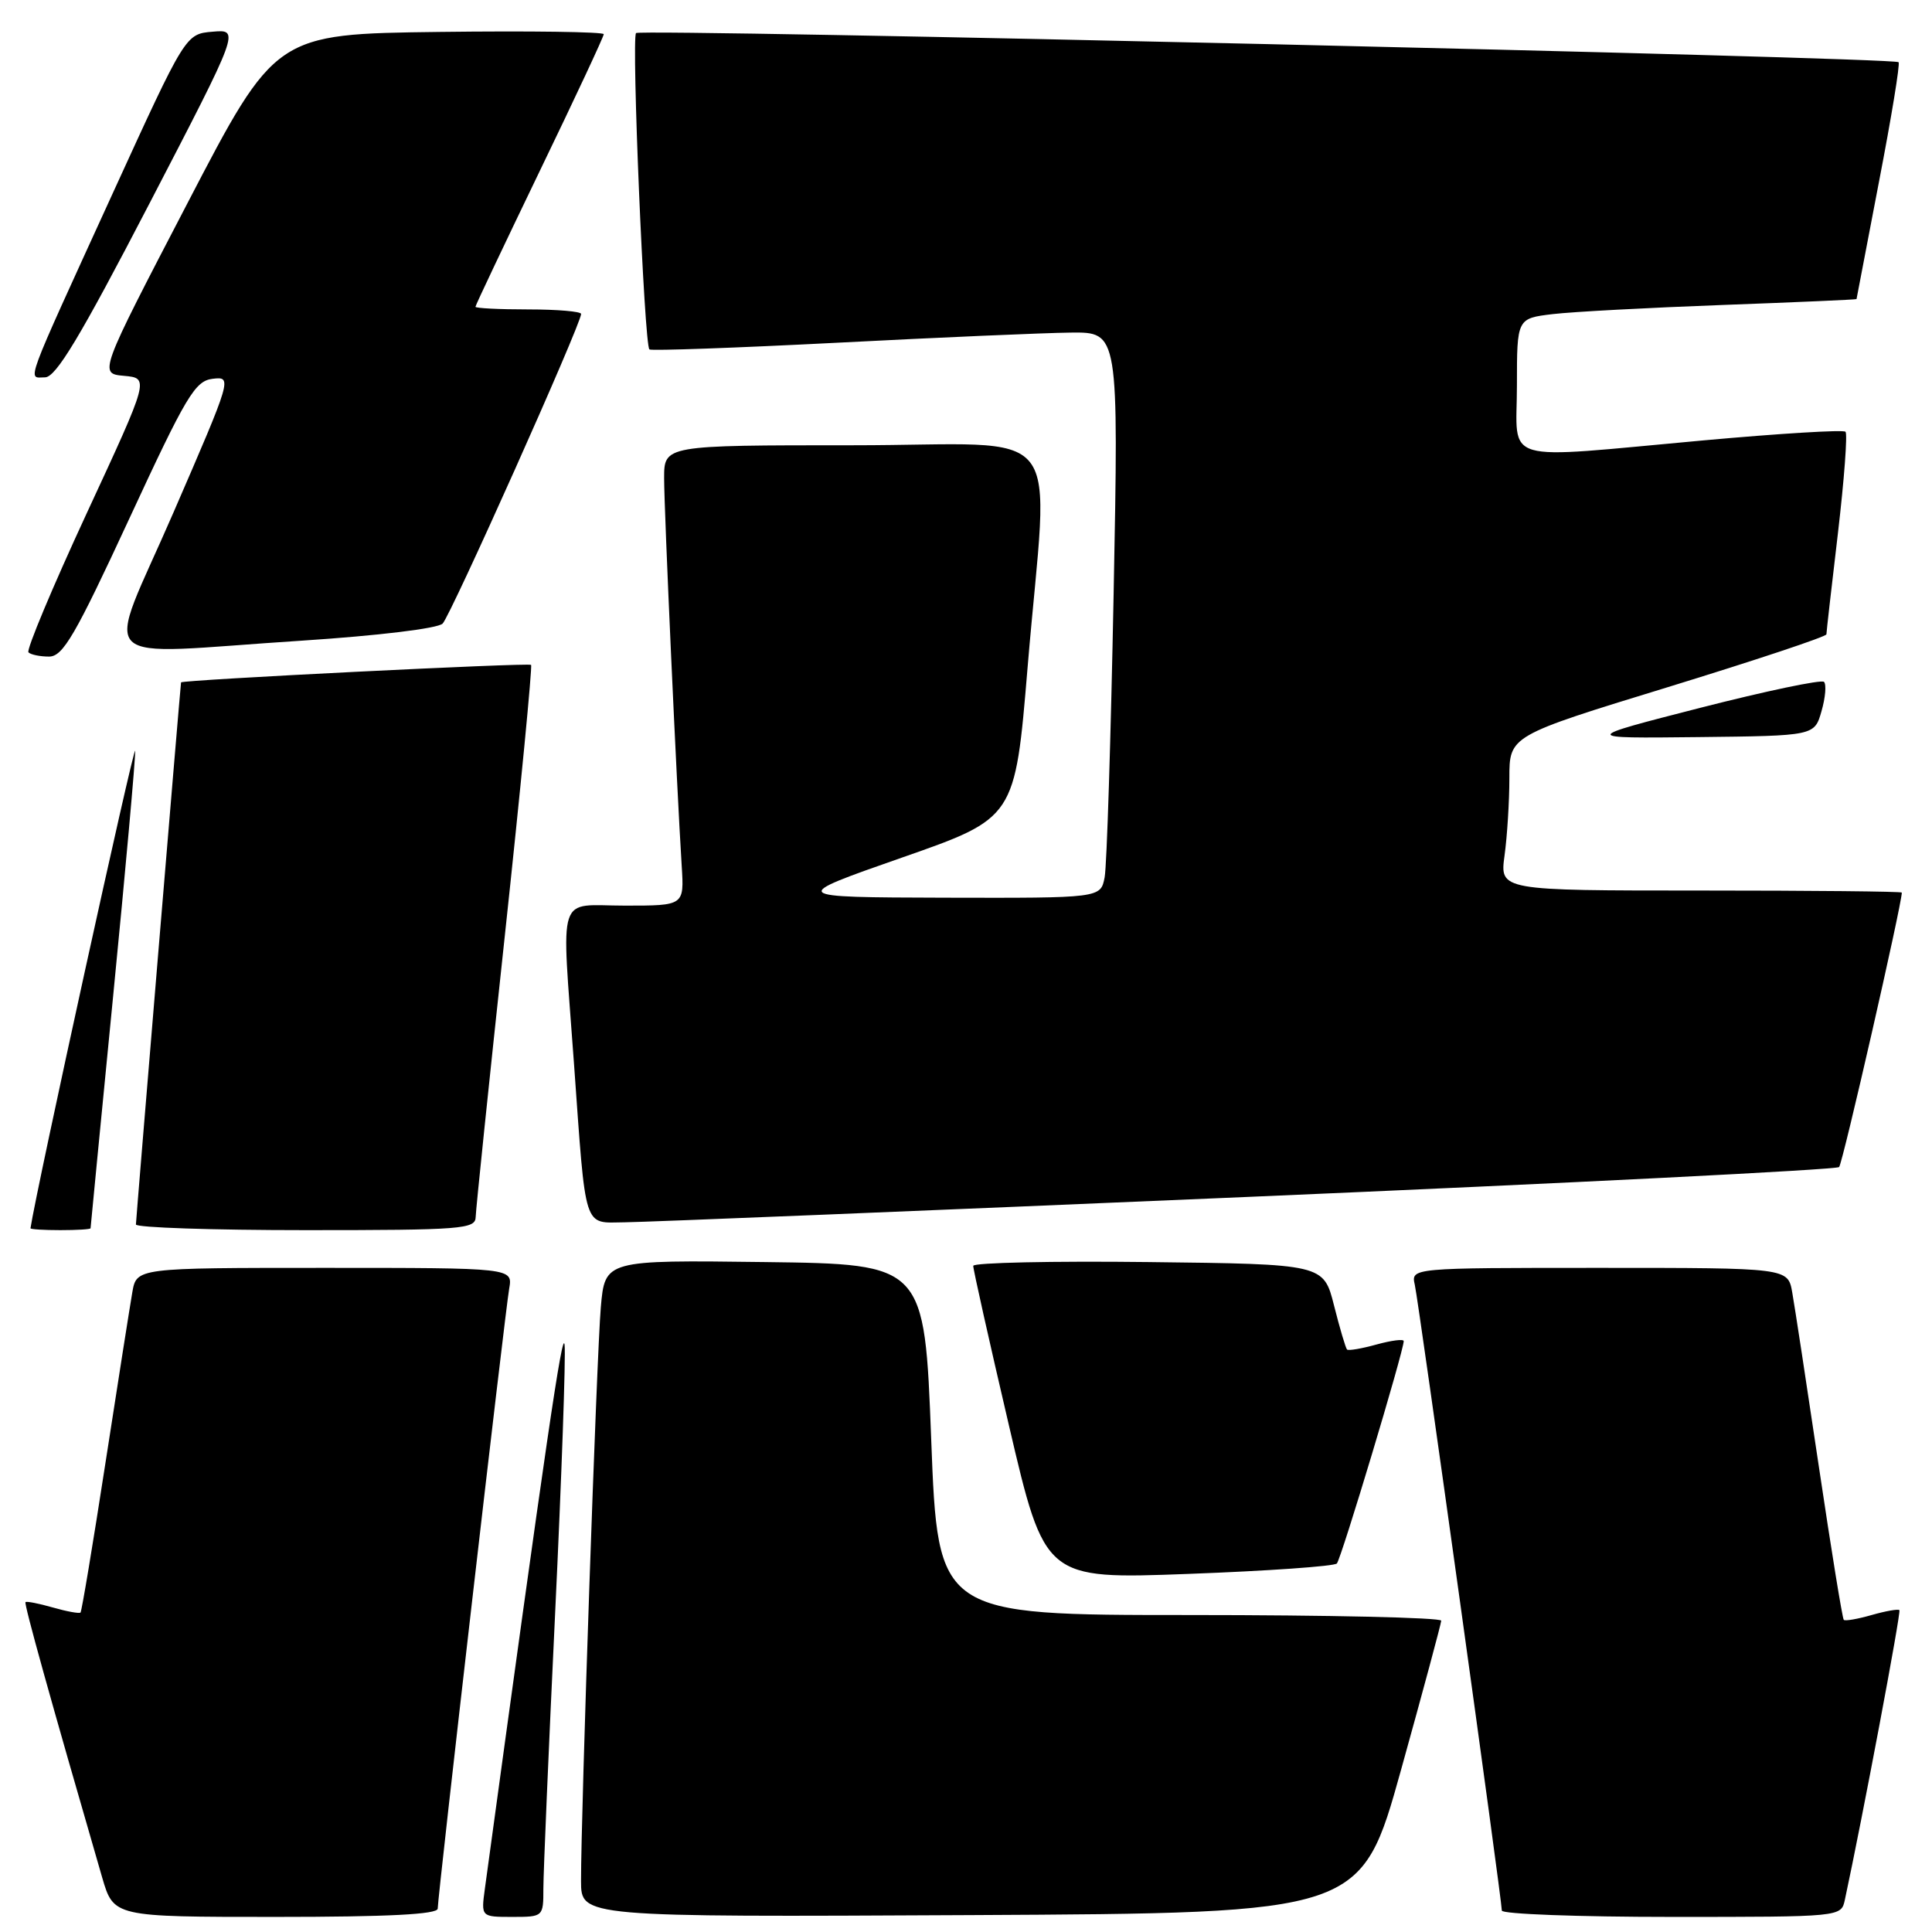 <?xml version="1.0" encoding="UTF-8" standalone="no"?>
<!DOCTYPE svg PUBLIC "-//W3C//DTD SVG 1.1//EN" "http://www.w3.org/Graphics/SVG/1.1/DTD/svg11.dtd" >
<svg xmlns="http://www.w3.org/2000/svg" xmlns:xlink="http://www.w3.org/1999/xlink" version="1.1" viewBox="0 0 256 256">
 <g >
 <path fill="currentColor"
d=" M 58.00 252.90 C 58.00 251.27 66.91 173.95 67.47 170.75 C 67.95 168.00 67.95 168.00 43.02 168.00 C 18.09 168.00 18.09 168.00 17.53 171.25 C 17.22 173.04 15.61 183.25 13.96 193.93 C 12.31 204.62 10.83 213.50 10.67 213.67 C 10.50 213.83 8.85 213.53 7.00 213.00 C 5.15 212.47 3.52 212.15 3.38 212.29 C 3.16 212.50 6.69 225.17 13.53 248.75 C 15.06 254.00 15.06 254.00 36.53 254.00 C 51.44 254.00 58.00 253.66 58.00 252.90 Z  M 72.00 250.25 C 72.00 248.19 72.70 231.74 73.56 213.70 C 74.42 195.67 74.98 179.69 74.81 178.20 C 74.55 175.96 72.34 191.04 64.25 250.25 C 63.74 254.00 63.74 254.00 67.87 254.00 C 71.98 254.00 72.00 253.98 72.00 250.25 Z  M 185.65 234.50 C 188.56 224.05 190.95 215.16 190.97 214.75 C 190.99 214.34 175.99 214.00 157.64 214.00 C 124.28 214.00 124.28 214.00 123.39 190.75 C 122.50 167.50 122.50 167.50 101.33 167.23 C 80.16 166.96 80.16 166.96 79.61 173.23 C 79.07 179.45 76.98 240.12 76.99 249.26 C 77.00 254.02 77.00 254.02 128.68 253.76 C 180.36 253.50 180.36 253.50 185.65 234.50 Z  M 244.45 251.75 C 246.76 241.02 251.93 213.60 251.68 213.35 C 251.51 213.18 249.85 213.47 248.00 214.00 C 246.15 214.53 244.49 214.82 244.31 214.64 C 244.13 214.47 242.65 205.36 241.02 194.41 C 239.39 183.46 237.80 173.04 237.48 171.25 C 236.91 168.00 236.91 168.00 211.94 168.00 C 186.96 168.00 186.96 168.00 187.47 170.25 C 188.00 172.61 199.00 251.71 199.00 253.16 C 199.00 253.62 209.12 254.00 221.48 254.00 C 243.96 254.00 243.96 254.00 244.45 251.75 Z  M 177.14 207.17 C 177.71 206.57 186.00 179.01 186.00 177.70 C 186.00 177.40 184.38 177.61 182.41 178.15 C 180.43 178.70 178.67 179.00 178.49 178.82 C 178.31 178.64 177.53 176.02 176.77 173.00 C 175.38 167.50 175.38 167.50 152.19 167.23 C 139.43 167.08 128.98 167.31 128.96 167.73 C 128.94 168.15 131.07 177.67 133.69 188.88 C 138.45 209.26 138.45 209.26 157.47 208.55 C 167.94 208.16 176.79 207.54 177.14 207.17 Z  M 12.00 162.75 C 12.00 162.61 13.35 148.78 14.99 132.00 C 16.64 115.22 17.95 100.60 17.91 99.50 C 17.86 98.13 4.78 157.76 4.04 162.75 C 4.02 162.89 5.80 163.00 8.00 163.00 C 10.20 163.00 12.00 162.89 12.00 162.75 Z  M 63.03 161.25 C 63.05 160.29 64.79 143.53 66.89 124.00 C 68.99 104.47 70.55 88.32 70.37 88.10 C 70.11 87.79 24.04 90.09 23.99 90.42 C 23.90 90.91 18.01 161.70 18.01 162.25 C 18.00 162.66 28.12 163.00 40.50 163.00 C 61.25 163.00 63.00 162.86 63.03 161.25 Z  M 165.28 158.60 C 208.06 156.77 243.35 154.99 243.69 154.64 C 244.16 154.18 252.00 119.84 252.00 118.27 C 252.00 118.12 240.01 118.00 225.36 118.00 C 198.73 118.00 198.73 118.00 199.36 113.36 C 199.71 110.81 200.00 106.19 200.00 103.10 C 200.00 97.49 200.00 97.49 221.00 91.05 C 232.55 87.50 242.00 84.36 242.01 84.05 C 242.01 83.75 242.70 77.70 243.54 70.61 C 244.37 63.52 244.82 57.49 244.54 57.21 C 244.26 56.92 235.81 57.44 225.76 58.35 C 198.34 60.84 201.00 61.62 201.00 51.09 C 201.00 42.19 201.00 42.19 205.75 41.62 C 208.36 41.31 218.49 40.77 228.25 40.41 C 238.01 40.05 246.00 39.70 246.00 39.63 C 246.01 39.56 247.35 32.55 248.98 24.06 C 250.62 15.57 251.79 8.45 251.57 8.24 C 250.94 7.60 84.89 3.78 84.28 4.38 C 83.65 5.02 85.37 45.74 86.05 46.30 C 86.30 46.50 97.53 46.10 111.00 45.41 C 124.47 44.71 138.36 44.11 141.87 44.07 C 148.23 44.00 148.23 44.00 147.56 78.75 C 147.19 97.86 146.66 114.74 146.37 116.25 C 145.84 119.00 145.84 119.00 125.17 118.95 C 104.50 118.89 104.50 118.89 119.50 113.64 C 134.50 108.40 134.50 108.40 136.16 88.45 C 138.94 55.17 141.95 59.00 113.00 59.00 C 88.00 59.00 88.00 59.00 88.00 63.37 C 88.00 67.59 89.66 104.09 90.33 114.75 C 90.66 120.00 90.66 120.00 82.83 120.00 C 73.65 120.00 74.39 117.73 76.05 140.85 C 77.67 163.38 77.23 162.01 82.80 161.96 C 85.38 161.94 122.50 160.43 165.28 158.60 Z  M 241.36 94.23 C 241.88 92.44 242.02 90.69 241.69 90.35 C 241.35 90.02 233.97 91.57 225.29 93.79 C 209.50 97.84 209.50 97.84 224.96 97.67 C 240.43 97.50 240.43 97.50 241.36 94.23 Z  M 17.12 68.75 C 24.69 52.40 25.84 50.47 28.19 50.19 C 30.78 49.89 30.74 50.03 22.97 67.94 C 13.87 88.92 11.66 86.72 40.00 84.89 C 50.09 84.23 57.99 83.28 58.65 82.63 C 59.71 81.58 77.00 42.94 77.00 41.60 C 77.00 41.27 73.85 41.00 70.00 41.00 C 66.15 41.00 63.00 40.84 63.00 40.65 C 63.00 40.46 66.83 32.39 71.50 22.70 C 76.18 13.02 80.00 4.84 80.00 4.53 C 80.00 4.22 70.21 4.08 58.25 4.23 C 36.50 4.50 36.50 4.50 24.80 27.00 C 13.09 49.50 13.09 49.50 16.44 49.80 C 19.79 50.11 19.79 50.11 11.50 67.99 C 6.94 77.83 3.47 86.13 3.77 86.44 C 4.08 86.75 5.31 87.00 6.50 87.00 C 8.34 87.00 9.96 84.21 17.12 68.75 Z  M 19.81 26.95 C 31.78 3.89 31.78 3.89 28.18 4.20 C 24.59 4.50 24.59 4.50 14.99 25.50 C 2.97 51.81 3.64 50.00 5.96 50.00 C 7.41 50.00 10.60 44.69 19.81 26.95 Z "/>
</g>
</svg>